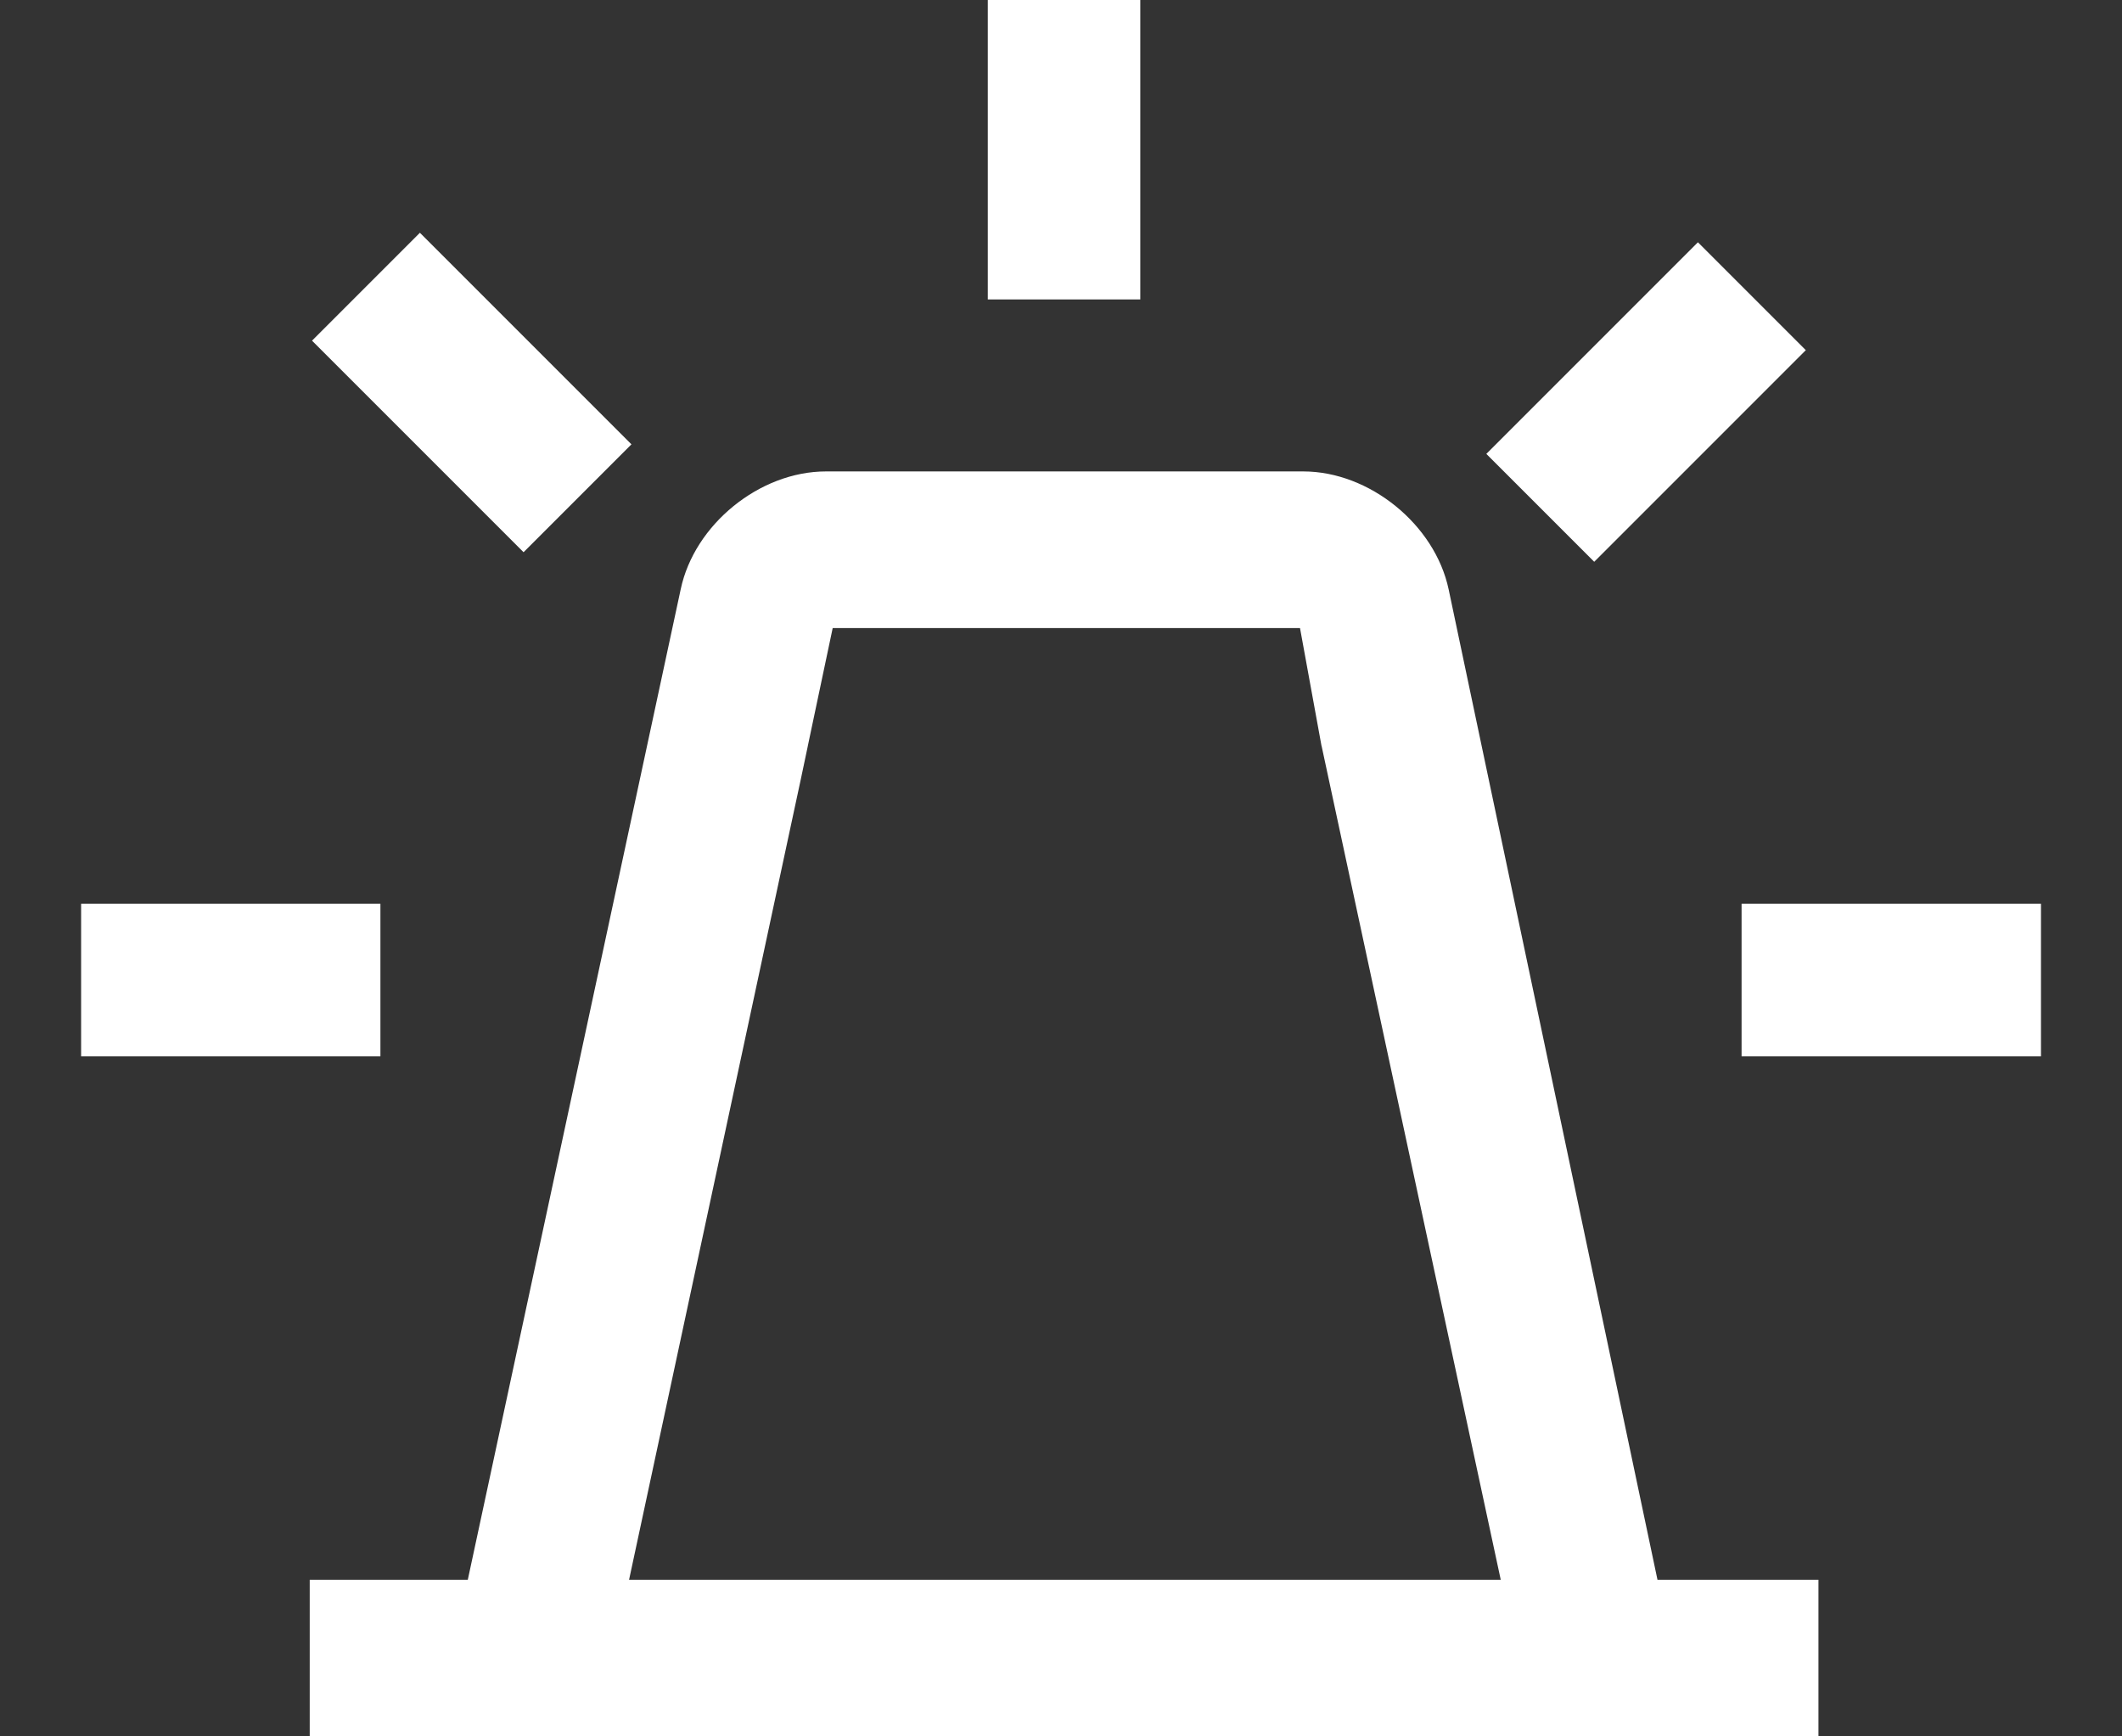 <?xml version="1.0" encoding="utf-8"?>
<!-- Generator: Adobe Illustrator 16.0.0, SVG Export Plug-In . SVG Version: 6.00 Build 0)  -->
<!DOCTYPE svg PUBLIC "-//W3C//DTD SVG 1.1//EN" "http://www.w3.org/Graphics/SVG/1.1/DTD/svg11.dtd">
<svg version="1.1" id="Layer_1" xmlns="http://www.w3.org/2000/svg" xmlns:xlink="http://www.w3.org/1999/xlink" x="0px" y="0px"
	 width="22px" height="18px" viewBox="0 0 22 18" enable-background="new 0 0 22 18" xml:space="preserve">
<rect x="0" y="0" width="22" height="18" fill="#333333" stroke="none"/>
<g>
	<path fill="#FFFFFF" d="M15.019,6.11c-0.142-0.672-0.821-1.223-1.507-1.223H8.563c-0.687,0-1.365,0.55-1.506,1.223L4.85,16.376
		H3.211V18h15.642v-1.624h-1.669L15.019,6.11z M6.522,16.376l1.696-7.905L8.302,8.08l0.073-0.346V7.733l0.258-1.222h1.249h2.313
		h1.283l0.223,1.222c0.001,0,0.001,0.001,0.001,0.001l1.857,8.642H6.522z"/>
	<rect x="10.241" fill="#FFFFFF" width="1.581" height="3.104"/>
	
		<rect x="3.339" y="3.279" transform="matrix(0.707 0.707 -0.707 0.707 4.311 -2.266)" fill="#FFFFFF" width="3.102" height="1.582"/>
	
		<rect x="16.28" y="2.616" transform="matrix(0.707 0.707 -0.707 0.707 7.943 -10.848)" fill="#FFFFFF" width="1.582" height="3.103"/>
	<rect x="0.841" y="9.369" fill="#FFFFFF" width="3.103" height="1.581"/>
	<rect x="18.056" y="9.369" fill="#FFFFFF" width="3.104" height="1.581"/>
</g>
</svg>

